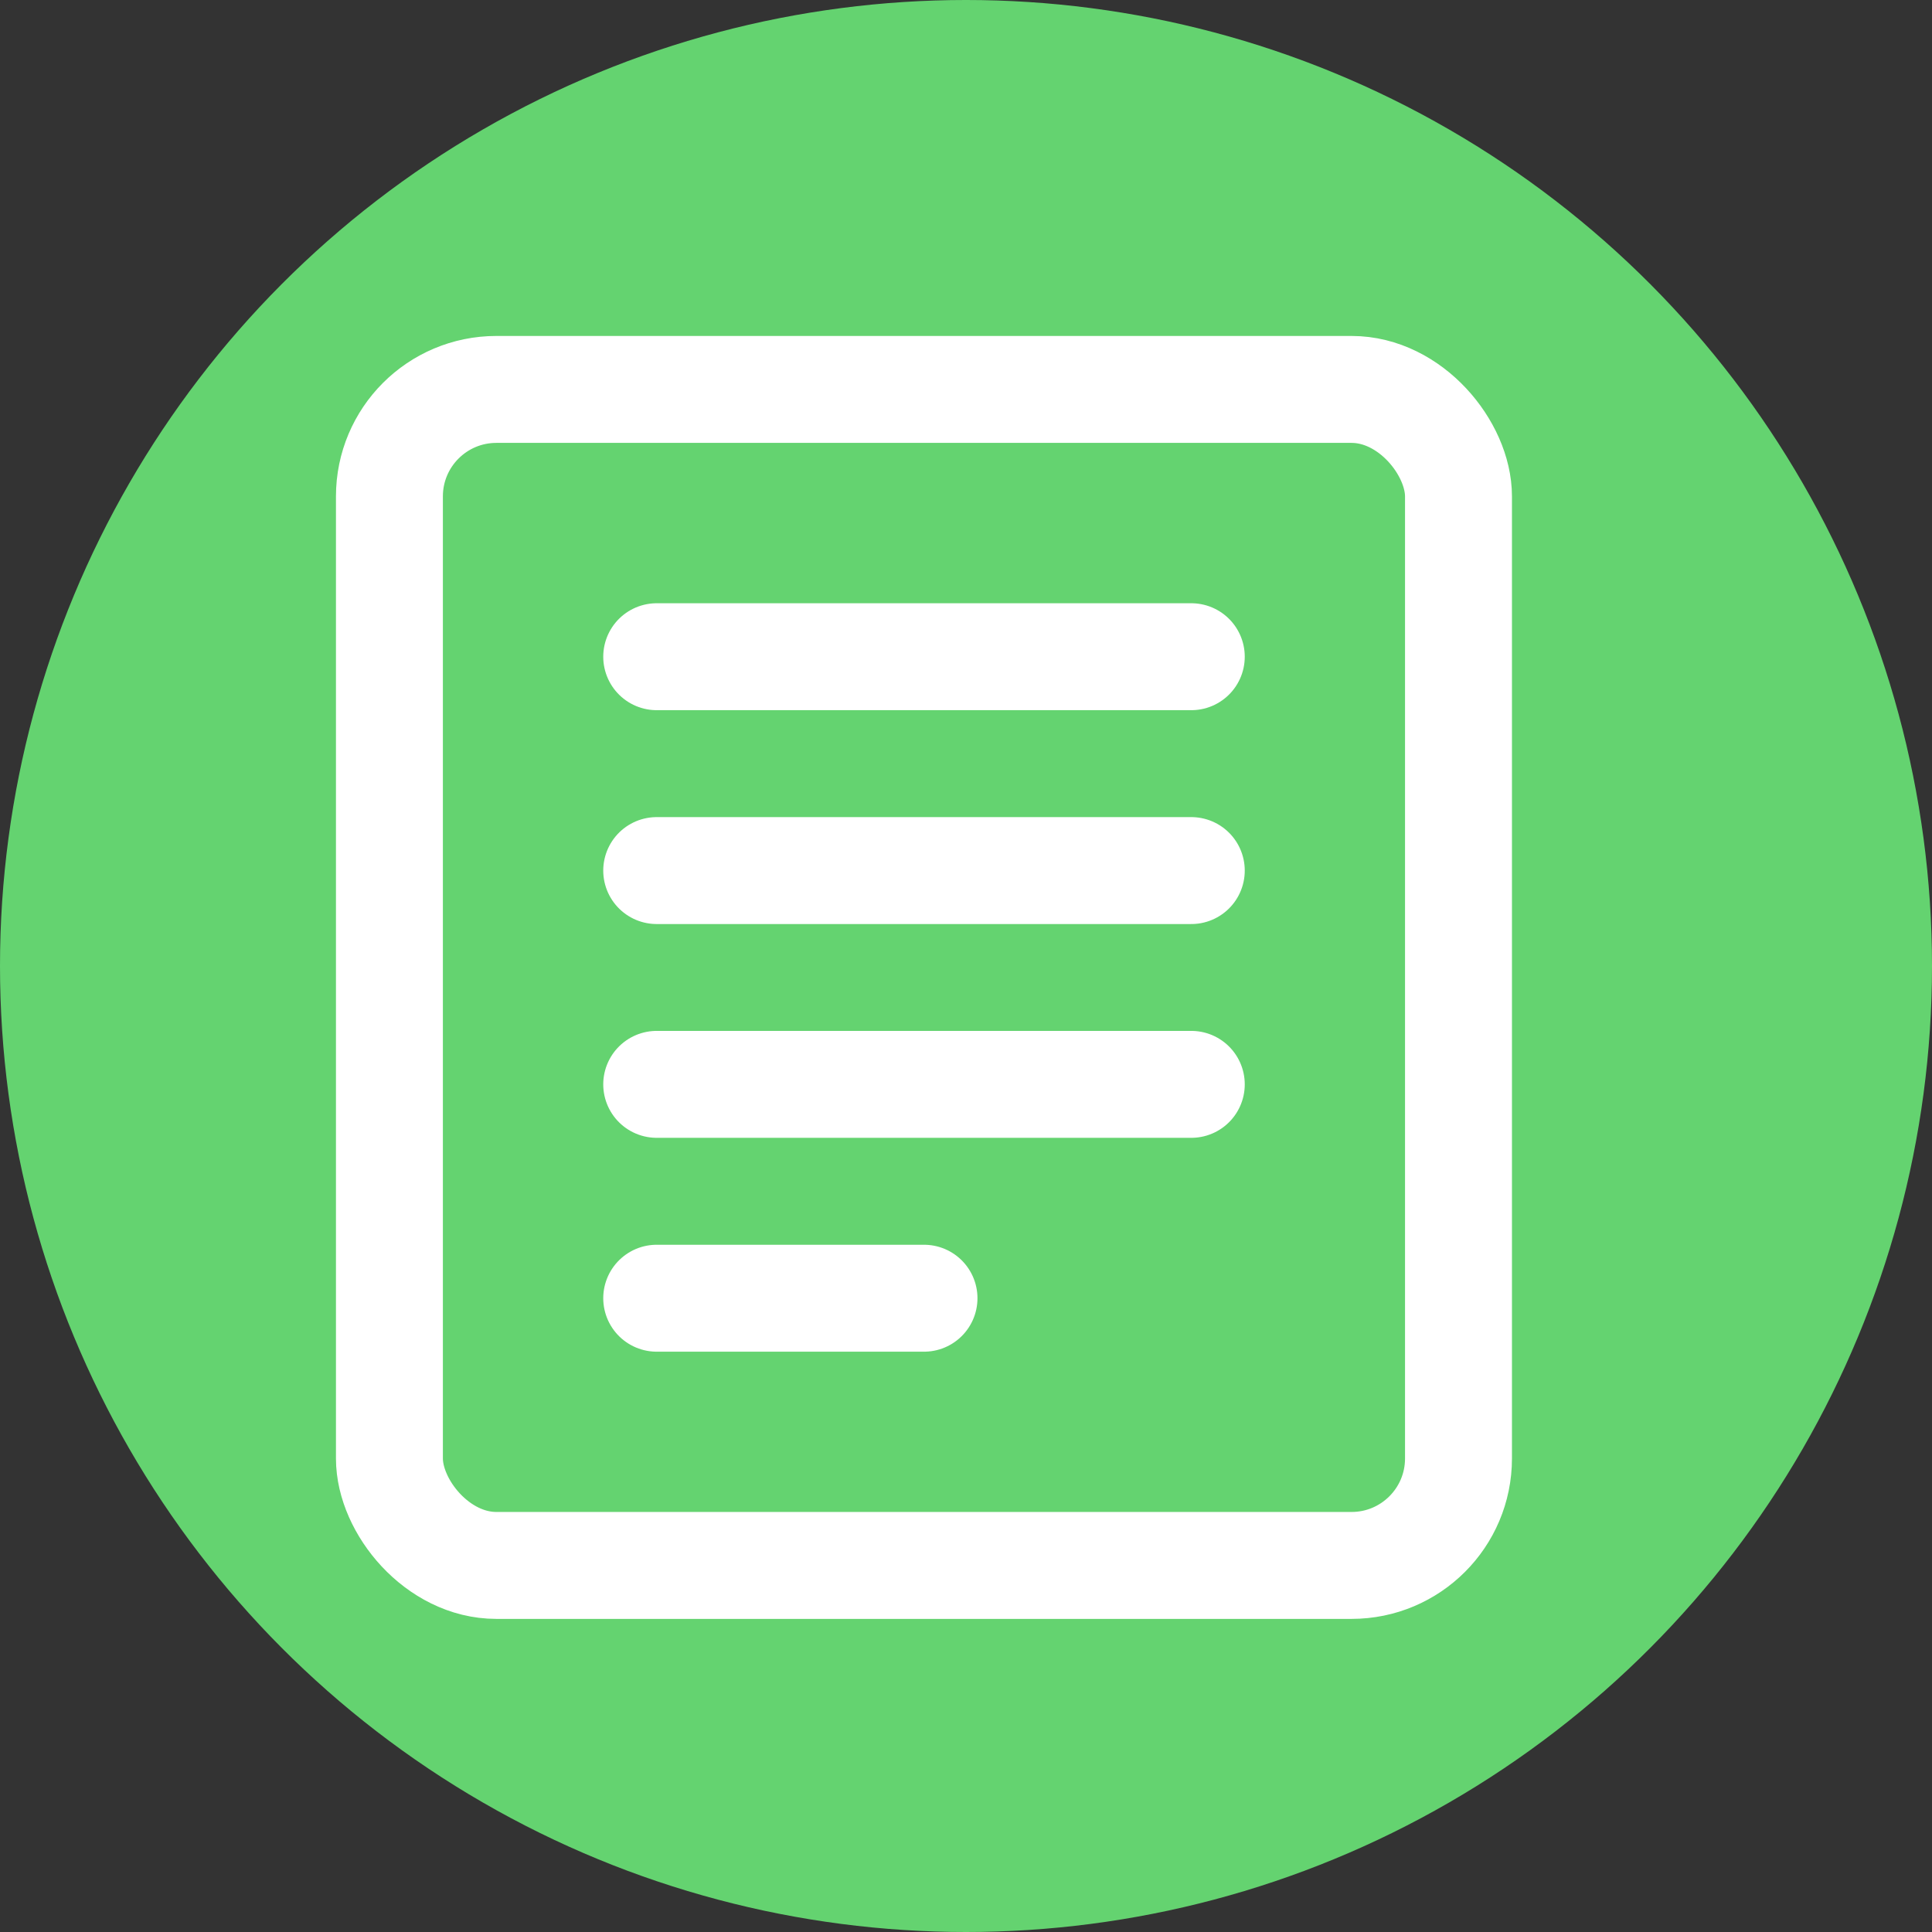 <svg width="23" height="23" viewBox="0 0 23 23" fill="none" xmlns="http://www.w3.org/2000/svg">
<rect x="0" y="0" width="23" height="23" fill="#333333" stroke="none"/>
<circle cx="11.5" cy="11.5" r="11.5" fill="#64D370"/>
<rect x="4.636" y="4.636" width="12.727" height="14" rx="1.273" stroke="white" stroke-width="1.273"/>
<path d="M7.818 7.818H14.182" stroke="white" stroke-width="1.273" stroke-linecap="round"/>
<path d="M7.818 10.364H14.182" stroke="white" stroke-width="1.273" stroke-linecap="round"/>
<path d="M7.818 12.909H14.182" stroke="white" stroke-width="1.273" stroke-linecap="round"/>
<path d="M7.818 15.455H11" stroke="white" stroke-width="1.273" stroke-linecap="round"/>
</svg>
